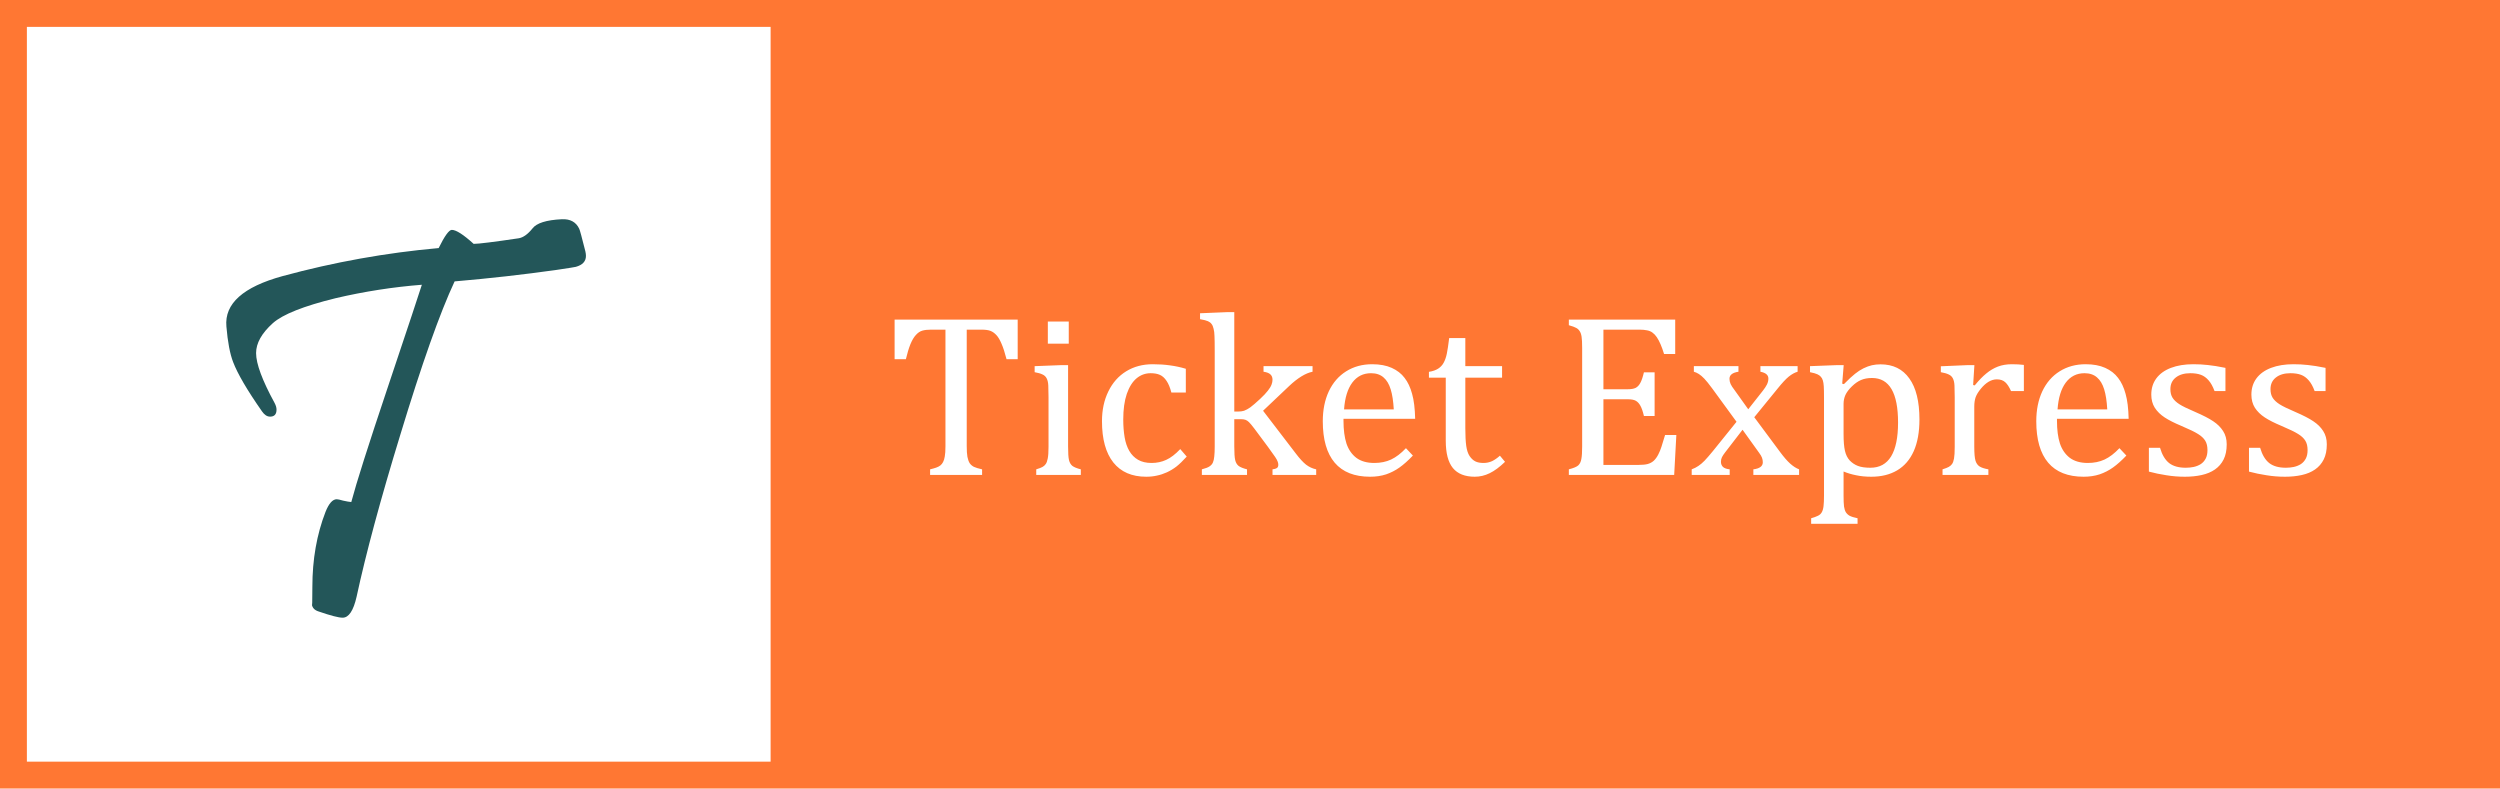 <svg width="279" height="88" viewBox="0 0 279 88" fill="none" xmlns="http://www.w3.org/2000/svg">
<rect width="279" height="88" fill="white"/>
<rect width="279" height="88" fill="#FF7733"/>
<rect x="3" y="3" width="83" height="82" fill="white"/>
<path d="M65.329 28.06C65.371 28.247 65.391 28.414 65.391 28.56C65.391 29.164 65.016 29.57 64.266 29.779C64.225 29.799 63.506 29.914 62.11 30.122C58.422 30.643 54.631 31.07 50.735 31.404C49.089 34.924 47.068 40.633 44.672 48.529C42.464 55.737 40.839 61.758 39.797 66.591C39.443 68.153 38.922 68.935 38.235 68.935C37.797 68.935 36.912 68.706 35.579 68.247C35.1 68.102 34.839 67.82 34.797 67.403C34.839 67.82 34.86 67.185 34.86 65.497C34.86 62.435 35.35 59.643 36.329 57.122C36.704 56.185 37.12 55.716 37.579 55.716C37.704 55.716 37.943 55.768 38.297 55.872C38.672 55.956 38.975 56.008 39.204 56.029C39.766 53.904 41.1 49.706 43.204 43.435C45.579 36.352 46.87 32.466 47.079 31.779C43.87 32.029 40.662 32.529 37.454 33.279C33.891 34.154 31.558 35.081 30.454 36.06C29.204 37.185 28.579 38.299 28.579 39.404C28.579 40.591 29.266 42.445 30.641 44.966C30.787 45.237 30.86 45.487 30.86 45.716C30.86 46.237 30.62 46.497 30.141 46.497C29.808 46.497 29.506 46.299 29.235 45.904C27.589 43.549 26.516 41.716 26.016 40.404C25.662 39.487 25.412 38.164 25.266 36.435C25.037 33.893 27.131 32.018 31.547 30.81C37.297 29.247 43.1 28.206 48.954 27.685C49.62 26.331 50.11 25.654 50.422 25.654C50.902 25.654 51.714 26.174 52.86 27.216C53.402 27.216 55.079 27.008 57.891 26.591C58.391 26.508 58.902 26.143 59.422 25.497C59.881 24.893 60.975 24.549 62.704 24.466C63.641 24.424 64.287 24.779 64.641 25.529C64.704 25.633 64.933 26.477 65.329 28.06Z" fill="#235659"/>
<path d="M99.838 35.671H113.574V40.089H112.33C112.144 39.361 111.958 38.785 111.771 38.362C111.594 37.939 111.403 37.617 111.2 37.398C110.997 37.177 110.777 37.021 110.54 36.928C110.312 36.835 109.965 36.788 109.499 36.788H107.887V49.788C107.887 50.287 107.912 50.685 107.963 50.981C108.022 51.278 108.107 51.515 108.217 51.692C108.335 51.862 108.492 51.997 108.687 52.099C108.881 52.192 109.186 52.285 109.601 52.378V53H103.799V52.378C104.053 52.319 104.277 52.255 104.472 52.188C104.666 52.12 104.823 52.039 104.941 51.946C105.068 51.845 105.17 51.718 105.246 51.565C105.331 51.413 105.394 51.206 105.437 50.943C105.487 50.681 105.513 50.296 105.513 49.788V36.788H103.913C103.515 36.788 103.185 36.826 102.923 36.902C102.669 36.978 102.432 37.139 102.212 37.385C101.992 37.622 101.789 37.965 101.603 38.413C101.425 38.853 101.256 39.412 101.095 40.089H99.838V35.671ZM119.274 35.887V38.35H116.938V35.887H119.274ZM115.644 52.378C115.974 52.276 116.206 52.188 116.342 52.111C116.486 52.035 116.604 51.929 116.697 51.794C116.799 51.658 116.875 51.451 116.926 51.172C116.985 50.893 117.015 50.457 117.015 49.864V44.329C117.015 43.787 117.006 43.352 116.989 43.022C116.972 42.691 116.913 42.429 116.812 42.234C116.71 42.031 116.553 41.883 116.342 41.79C116.139 41.688 115.847 41.604 115.466 41.536V40.863L118.424 40.749H119.198V49.826C119.198 50.554 119.232 51.062 119.3 51.35C119.368 51.629 119.494 51.845 119.681 51.997C119.875 52.141 120.188 52.268 120.62 52.378V53H115.644V52.378ZM132.338 41.155V43.809H130.726C130.582 43.258 130.404 42.827 130.192 42.514C129.981 42.192 129.735 41.968 129.456 41.841C129.177 41.714 128.83 41.65 128.415 41.65C127.823 41.65 127.298 41.841 126.841 42.222C126.384 42.602 126.02 43.182 125.749 43.961C125.487 44.74 125.355 45.692 125.355 46.817C125.355 47.537 125.406 48.197 125.508 48.798C125.609 49.39 125.783 49.898 126.028 50.321C126.274 50.745 126.6 51.075 127.006 51.312C127.412 51.548 127.916 51.667 128.517 51.667C129.101 51.667 129.642 51.553 130.142 51.324C130.649 51.096 131.174 50.694 131.716 50.118L132.439 50.956C132.008 51.43 131.627 51.798 131.297 52.06C130.967 52.315 130.611 52.53 130.23 52.708C129.858 52.877 129.486 53 129.113 53.076C128.749 53.161 128.352 53.203 127.92 53.203C126.32 53.203 125.097 52.674 124.251 51.616C123.405 50.55 122.981 49.014 122.981 47.008C122.981 45.755 123.218 44.647 123.692 43.682C124.166 42.708 124.831 41.959 125.686 41.435C126.54 40.91 127.526 40.648 128.644 40.648C129.338 40.648 129.977 40.69 130.561 40.774C131.153 40.851 131.745 40.977 132.338 41.155ZM137.746 45.929H138.152C138.432 45.929 138.66 45.899 138.838 45.84C139.049 45.764 139.282 45.637 139.536 45.459C139.79 45.273 140.15 44.964 140.615 44.532C141.005 44.168 141.297 43.859 141.491 43.605C141.694 43.352 141.834 43.119 141.91 42.907C141.978 42.73 142.012 42.552 142.012 42.374C142.012 42.12 141.931 41.921 141.771 41.777C141.618 41.633 141.364 41.536 141.009 41.485V40.863H146.48V41.485C146.091 41.562 145.676 41.735 145.236 42.006C144.796 42.277 144.343 42.632 143.878 43.072L140.958 45.84L144.614 50.613C145.037 51.172 145.418 51.587 145.757 51.857C146.104 52.12 146.48 52.293 146.887 52.378V53H142.012V52.378C142.232 52.352 142.393 52.306 142.494 52.238C142.604 52.162 142.659 52.039 142.659 51.87C142.659 51.743 142.634 51.62 142.583 51.502C142.541 51.375 142.448 51.206 142.304 50.994C142.16 50.783 141.897 50.414 141.517 49.89L140.006 47.858C139.718 47.477 139.511 47.228 139.384 47.109C139.265 46.991 139.138 46.906 139.003 46.855C138.868 46.805 138.686 46.779 138.457 46.779H137.746V49.826C137.746 50.554 137.78 51.062 137.848 51.35C137.915 51.629 138.042 51.845 138.229 51.997C138.423 52.141 138.736 52.268 139.168 52.378V53H134.128V52.378C134.551 52.268 134.843 52.154 135.004 52.035C135.173 51.917 135.292 51.777 135.359 51.616C135.436 51.447 135.486 51.223 135.512 50.943C135.546 50.656 135.562 50.283 135.562 49.826V39.2C135.562 38.388 135.554 37.821 135.537 37.499C135.529 37.177 135.495 36.907 135.436 36.687C135.385 36.458 135.309 36.28 135.207 36.153C135.114 36.026 134.983 35.925 134.813 35.849C134.653 35.773 134.356 35.696 133.925 35.62V34.96L136.984 34.833H137.746V45.929ZM157.678 50.842C157.136 51.409 156.637 51.853 156.18 52.175C155.731 52.496 155.236 52.75 154.694 52.937C154.153 53.114 153.556 53.203 152.904 53.203C151.161 53.203 149.845 52.683 148.956 51.642C148.067 50.592 147.623 49.047 147.623 47.008C147.623 45.747 147.847 44.634 148.296 43.669C148.753 42.704 149.4 41.959 150.238 41.435C151.076 40.91 152.041 40.648 153.133 40.648C153.988 40.648 154.715 40.783 155.316 41.054C155.917 41.325 156.396 41.697 156.751 42.171C157.115 42.636 157.394 43.229 157.589 43.948C157.792 44.659 157.906 45.59 157.932 46.741H149.934V46.97C149.934 47.968 150.044 48.81 150.264 49.496C150.492 50.173 150.86 50.706 151.368 51.096C151.884 51.477 152.553 51.667 153.374 51.667C154.068 51.667 154.69 51.54 155.24 51.286C155.799 51.024 156.353 50.601 156.903 50.017L157.678 50.842ZM155.545 45.688C155.494 44.773 155.38 44.029 155.202 43.453C155.024 42.869 154.758 42.425 154.402 42.12C154.047 41.807 153.581 41.65 153.006 41.65C152.134 41.65 151.436 42.002 150.911 42.704C150.395 43.398 150.09 44.393 149.997 45.688H155.545ZM159.468 41.498C159.891 41.43 160.234 41.312 160.496 41.143C160.758 40.973 160.962 40.758 161.105 40.495C161.258 40.224 161.376 39.89 161.461 39.492C161.546 39.086 161.634 38.498 161.728 37.727H163.53V40.863H167.631V42.145H163.53V47.795C163.53 48.616 163.564 49.272 163.632 49.763C163.7 50.245 163.826 50.626 164.013 50.905C164.199 51.176 164.41 51.371 164.647 51.489C164.884 51.608 165.189 51.667 165.562 51.667C165.9 51.667 166.217 51.599 166.514 51.464C166.81 51.32 167.102 51.117 167.39 50.855L167.961 51.54C167.36 52.124 166.789 52.547 166.247 52.81C165.714 53.072 165.16 53.203 164.584 53.203C163.492 53.203 162.68 52.882 162.146 52.238C161.613 51.587 161.347 50.571 161.347 49.191V42.145H159.468V41.498ZM186.953 35.671V39.505H185.709C185.582 39.09 185.451 38.726 185.315 38.413C185.18 38.1 185.04 37.838 184.896 37.626C184.753 37.414 184.592 37.245 184.414 37.118C184.245 36.991 184.042 36.907 183.805 36.864C183.568 36.813 183.284 36.788 182.954 36.788H178.942V43.44H181.659C182.032 43.44 182.324 43.39 182.535 43.288C182.747 43.178 182.92 42.996 183.056 42.742C183.2 42.488 183.335 42.09 183.462 41.549H184.655V46.424H183.462C183.343 45.916 183.212 45.535 183.068 45.281C182.924 45.019 182.751 44.833 182.548 44.723C182.353 44.613 182.057 44.558 181.659 44.558H178.942V51.883H182.891C183.305 51.883 183.64 51.849 183.894 51.781C184.156 51.705 184.38 51.582 184.566 51.413C184.753 51.235 184.918 51.007 185.062 50.727C185.205 50.448 185.324 50.16 185.417 49.864C185.519 49.56 185.654 49.12 185.823 48.544H187.08L186.839 53H175.083V52.378C175.608 52.242 175.959 52.094 176.137 51.934C176.314 51.764 176.429 51.527 176.479 51.223C176.539 50.918 176.568 50.453 176.568 49.826V38.845C176.568 38.261 176.547 37.838 176.505 37.575C176.463 37.304 176.391 37.097 176.289 36.953C176.196 36.801 176.069 36.682 175.908 36.598C175.747 36.505 175.472 36.403 175.083 36.293V35.671H186.953ZM195.104 45.675L196.754 43.58C196.932 43.352 197.076 43.132 197.186 42.92C197.296 42.7 197.351 42.476 197.351 42.247C197.351 42.052 197.279 41.892 197.135 41.765C196.991 41.638 196.767 41.545 196.462 41.485V40.863H200.613V41.485C200.292 41.578 199.962 41.76 199.623 42.031C199.293 42.302 198.887 42.738 198.404 43.339L195.776 46.563L198.671 50.461C199.086 51.02 199.458 51.447 199.788 51.743C200.118 52.039 200.448 52.251 200.778 52.378V53H195.675V52.378C196.377 52.293 196.729 52.031 196.729 51.591C196.729 51.413 196.699 51.244 196.64 51.083C196.58 50.922 196.47 50.736 196.31 50.524L194.469 47.96L192.514 50.499C192.37 50.685 192.256 50.859 192.171 51.02C192.095 51.172 192.057 51.345 192.057 51.54C192.057 51.769 192.133 51.959 192.285 52.111C192.446 52.255 192.696 52.344 193.034 52.378V53H188.794V52.378C189.073 52.276 189.323 52.149 189.543 51.997C189.771 51.845 190 51.65 190.229 51.413C190.465 51.168 190.774 50.812 191.155 50.347L193.796 47.071L191.092 43.364C190.719 42.856 190.423 42.488 190.203 42.26C189.983 42.031 189.78 41.858 189.594 41.739C189.408 41.621 189.221 41.536 189.035 41.485V40.863H194.012V41.485C193.343 41.587 193.009 41.849 193.009 42.273C193.009 42.467 193.051 42.662 193.136 42.856C193.229 43.051 193.368 43.267 193.555 43.504L195.104 45.675ZM205.742 52.619V55.298C205.742 55.848 205.759 56.258 205.793 56.529C205.835 56.8 205.903 57.012 205.996 57.164C206.098 57.325 206.237 57.456 206.415 57.558C206.601 57.659 206.897 57.752 207.304 57.837V58.459H202.124V57.837C202.429 57.752 202.674 57.663 202.86 57.57C203.055 57.486 203.203 57.355 203.305 57.177C203.406 57.008 203.474 56.775 203.508 56.478C203.542 56.182 203.559 55.789 203.559 55.298V44.405C203.559 43.796 203.55 43.364 203.533 43.11C203.516 42.848 203.482 42.632 203.432 42.463C203.381 42.294 203.305 42.154 203.203 42.044C203.11 41.934 202.979 41.841 202.81 41.765C202.649 41.688 202.378 41.612 201.997 41.536V40.863L204.98 40.749H205.755L205.59 42.818L205.78 42.869C206.305 42.336 206.72 41.951 207.024 41.714C207.329 41.468 207.642 41.265 207.964 41.105C208.294 40.944 208.607 40.829 208.903 40.762C209.208 40.694 209.53 40.66 209.868 40.66C211.265 40.66 212.335 41.185 213.08 42.234C213.833 43.275 214.21 44.803 214.21 46.817C214.21 48.214 213.998 49.39 213.575 50.347C213.152 51.295 212.534 52.01 211.722 52.492C210.918 52.966 209.957 53.203 208.84 53.203C208.214 53.203 207.646 53.148 207.139 53.038C206.631 52.937 206.165 52.797 205.742 52.619ZM205.742 48.43C205.742 49.242 205.793 49.868 205.895 50.309C205.996 50.749 206.174 51.108 206.428 51.388C206.69 51.658 206.995 51.862 207.342 51.997C207.697 52.133 208.163 52.2 208.738 52.2C209.762 52.2 210.533 51.777 211.049 50.931C211.565 50.076 211.823 48.819 211.823 47.16C211.823 43.842 210.854 42.184 208.916 42.184C208.442 42.184 208.032 42.26 207.685 42.412C207.346 42.556 207.007 42.793 206.669 43.123C206.33 43.453 206.089 43.775 205.945 44.088C205.81 44.393 205.742 44.723 205.742 45.078V48.43ZM220.202 42.971L220.38 43.009C220.845 42.442 221.277 41.997 221.675 41.676C222.073 41.346 222.5 41.092 222.957 40.914C223.423 40.736 223.947 40.648 224.531 40.648C225.022 40.648 225.466 40.673 225.864 40.724V43.644H224.43C224.227 43.187 224.011 42.856 223.782 42.653C223.554 42.442 223.241 42.336 222.843 42.336C222.538 42.336 222.233 42.425 221.929 42.602C221.632 42.78 221.345 43.038 221.065 43.377C220.786 43.715 220.591 44.033 220.481 44.329C220.38 44.625 220.329 44.977 220.329 45.383V49.826C220.329 50.596 220.376 51.13 220.469 51.426C220.562 51.714 220.714 51.925 220.926 52.06C221.146 52.196 221.472 52.302 221.903 52.378V53H216.787V52.378C217.109 52.276 217.337 52.188 217.473 52.111C217.617 52.035 217.739 51.929 217.841 51.794C217.942 51.658 218.019 51.451 218.069 51.172C218.12 50.893 218.146 50.457 218.146 49.864V44.329C218.146 43.787 218.137 43.352 218.12 43.022C218.103 42.691 218.044 42.429 217.942 42.234C217.841 42.031 217.684 41.883 217.473 41.79C217.27 41.688 216.978 41.604 216.597 41.536V40.876L219.567 40.749H220.342L220.202 42.971ZM237.303 50.842C236.761 51.409 236.262 51.853 235.805 52.175C235.356 52.496 234.861 52.75 234.319 52.937C233.778 53.114 233.181 53.203 232.529 53.203C230.786 53.203 229.47 52.683 228.581 51.642C227.692 50.592 227.248 49.047 227.248 47.008C227.248 45.747 227.472 44.634 227.921 43.669C228.378 42.704 229.025 41.959 229.863 41.435C230.701 40.91 231.666 40.648 232.758 40.648C233.613 40.648 234.34 40.783 234.941 41.054C235.542 41.325 236.021 41.697 236.376 42.171C236.74 42.636 237.019 43.229 237.214 43.948C237.417 44.659 237.531 45.59 237.557 46.741H229.559V46.97C229.559 47.968 229.669 48.81 229.889 49.496C230.117 50.173 230.485 50.706 230.993 51.096C231.509 51.477 232.178 51.667 232.999 51.667C233.693 51.667 234.315 51.54 234.865 51.286C235.424 51.024 235.978 50.601 236.528 50.017L237.303 50.842ZM235.17 45.688C235.119 44.773 235.005 44.029 234.827 43.453C234.649 42.869 234.383 42.425 234.027 42.12C233.672 41.807 233.206 41.65 232.631 41.65C231.759 41.65 231.061 42.002 230.536 42.704C230.02 43.398 229.715 44.393 229.622 45.688H235.17ZM248.36 43.644H247.142C246.955 43.136 246.735 42.738 246.481 42.45C246.228 42.154 245.94 41.947 245.618 41.828C245.297 41.71 244.903 41.65 244.438 41.65C243.76 41.65 243.219 41.811 242.812 42.133C242.415 42.446 242.216 42.878 242.216 43.428C242.216 43.817 242.296 44.139 242.457 44.393C242.618 44.647 242.868 44.883 243.206 45.103C243.545 45.324 244.141 45.616 244.996 45.98C245.859 46.352 246.524 46.695 246.989 47.008C247.463 47.321 247.831 47.685 248.094 48.1C248.365 48.514 248.5 49.009 248.5 49.585C248.5 50.254 248.386 50.816 248.157 51.273C247.929 51.73 247.607 52.103 247.192 52.391C246.778 52.678 246.283 52.886 245.707 53.013C245.14 53.14 244.518 53.203 243.841 53.203C243.13 53.203 242.44 53.148 241.771 53.038C241.103 52.937 240.451 52.801 239.816 52.632V49.978H241.061C241.289 50.757 241.628 51.324 242.076 51.68C242.525 52.027 243.143 52.2 243.93 52.2C244.234 52.2 244.531 52.171 244.818 52.111C245.115 52.044 245.377 51.938 245.605 51.794C245.834 51.642 246.016 51.438 246.151 51.185C246.287 50.931 246.354 50.613 246.354 50.232C246.354 49.801 246.27 49.45 246.101 49.179C245.931 48.908 245.669 48.662 245.313 48.442C244.958 48.214 244.332 47.909 243.435 47.528C242.664 47.207 242.047 46.894 241.581 46.589C241.116 46.284 240.747 45.925 240.477 45.51C240.214 45.095 240.083 44.604 240.083 44.037C240.083 43.343 240.269 42.742 240.642 42.234C241.022 41.718 241.568 41.325 242.279 41.054C242.99 40.783 243.824 40.648 244.78 40.648C245.339 40.648 245.876 40.677 246.393 40.736C246.917 40.787 247.573 40.893 248.36 41.054V43.644ZM259.532 43.644H258.313C258.127 43.136 257.907 42.738 257.653 42.45C257.399 42.154 257.112 41.947 256.79 41.828C256.468 41.71 256.075 41.65 255.609 41.65C254.932 41.65 254.391 41.811 253.984 42.133C253.587 42.446 253.388 42.878 253.388 43.428C253.388 43.817 253.468 44.139 253.629 44.393C253.79 44.647 254.039 44.883 254.378 45.103C254.716 45.324 255.313 45.616 256.168 45.98C257.031 46.352 257.696 46.695 258.161 47.008C258.635 47.321 259.003 47.685 259.266 48.1C259.536 48.514 259.672 49.009 259.672 49.585C259.672 50.254 259.558 50.816 259.329 51.273C259.101 51.73 258.779 52.103 258.364 52.391C257.95 52.678 257.454 52.886 256.879 53.013C256.312 53.14 255.69 53.203 255.013 53.203C254.302 53.203 253.612 53.148 252.943 53.038C252.275 52.937 251.623 52.801 250.988 52.632V49.978H252.232C252.461 50.757 252.799 51.324 253.248 51.68C253.697 52.027 254.314 52.2 255.102 52.2C255.406 52.2 255.702 52.171 255.99 52.111C256.286 52.044 256.549 51.938 256.777 51.794C257.006 51.642 257.188 51.438 257.323 51.185C257.459 50.931 257.526 50.613 257.526 50.232C257.526 49.801 257.442 49.45 257.272 49.179C257.103 48.908 256.841 48.662 256.485 48.442C256.13 48.214 255.504 47.909 254.606 47.528C253.836 47.207 253.218 46.894 252.753 46.589C252.287 46.284 251.919 45.925 251.648 45.51C251.386 45.095 251.255 44.604 251.255 44.037C251.255 43.343 251.441 42.742 251.813 42.234C252.194 41.718 252.74 41.325 253.451 41.054C254.162 40.783 254.996 40.648 255.952 40.648C256.511 40.648 257.048 40.677 257.564 40.736C258.089 40.787 258.745 40.893 259.532 41.054V43.644Z" fill="white"/>
</svg>
